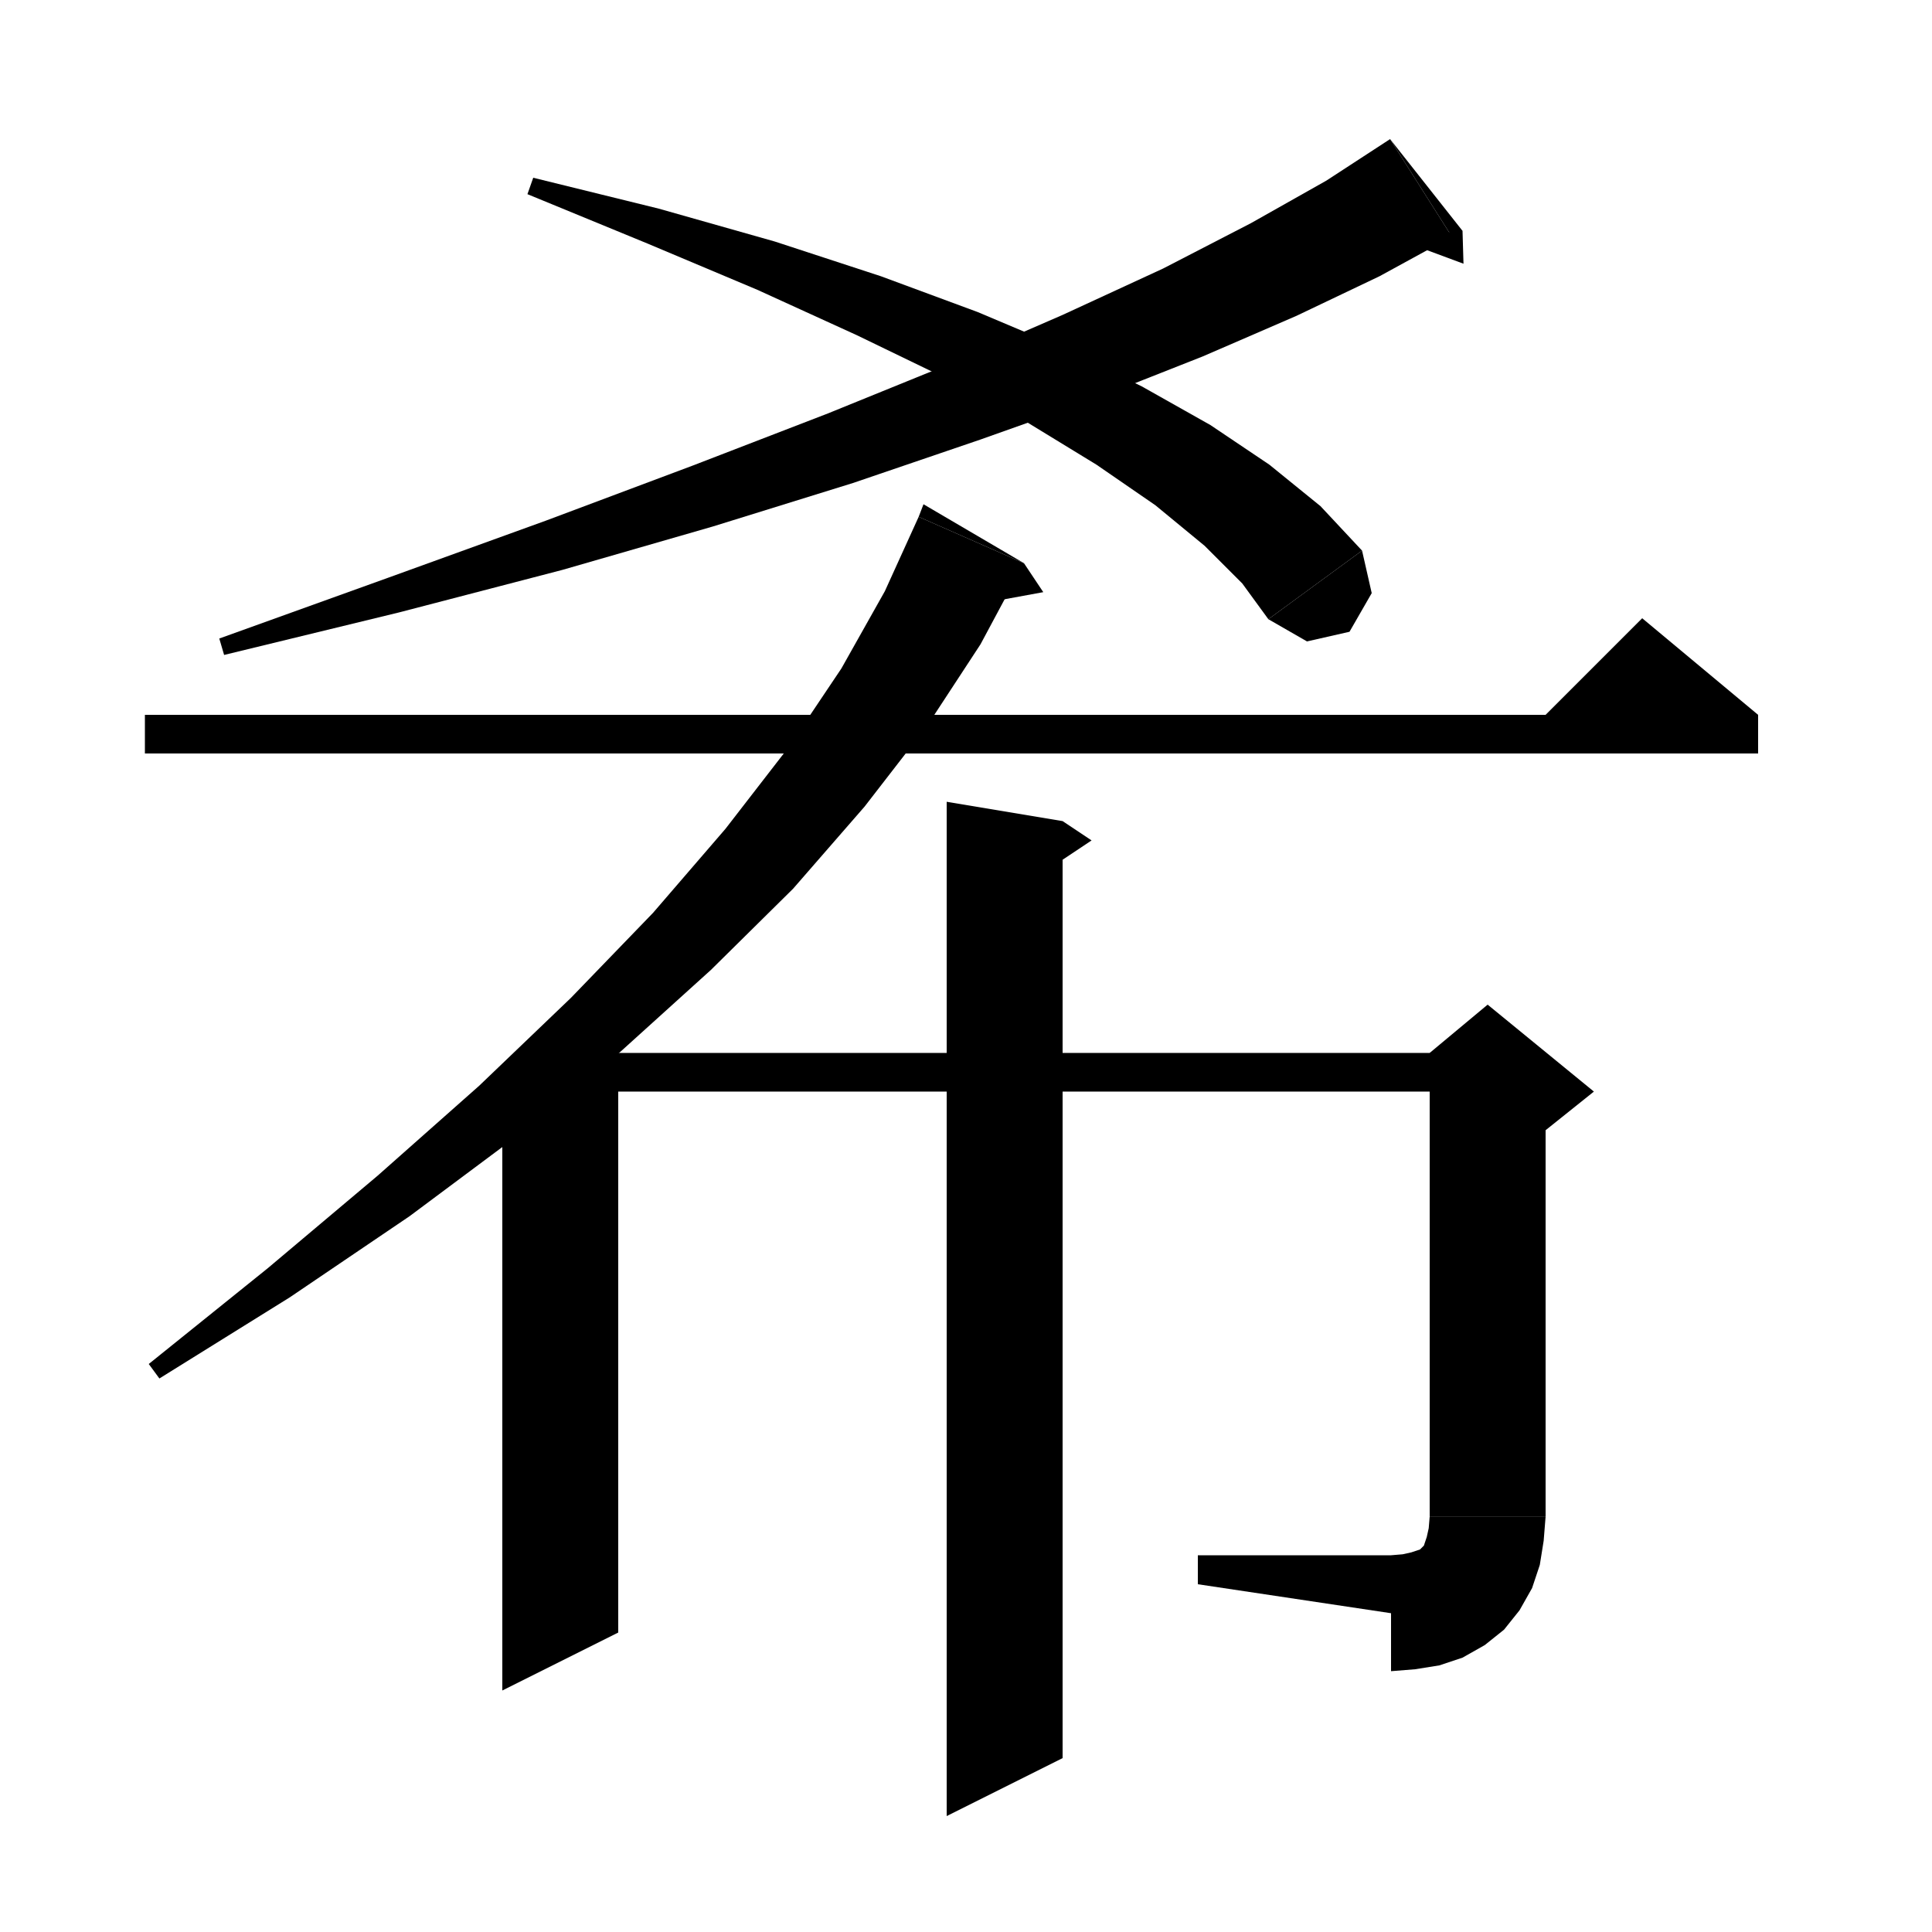 <svg xmlns="http://www.w3.org/2000/svg" xmlns:xlink="http://www.w3.org/1999/xlink" version="1.1" baseProfile="full" viewBox="0 0 200 200" width="200" height="200">
<g fill="black">
<polygon points="150.3,24.5 142.8,28.6 134.2,32.7 124.5,36.9 113.6,41.2 101.5,45.5 88.3,50 73.8,54.5 58.2,59 41.3,63.4 23.2,67.8 22.7,66.1 40.2,59.8 56.5,53.9 71.7,48.2 85.7,42.8 98.5,37.6 110,32.6 120.4,27.8 129.5,23.1 137.3,18.7 143.9,14.4 " />
<polygon points="143.9,14.4 150.3,24.5 151.4,23.9 " />
<polygon points="151.4,23.9 151.5,27.3 144.5,24.7 " />
<polygon points="55.2,18.4 68.2,21.6 80.2,25 91.2,28.6 101.2,32.3 110.2,36.1 118.2,40 125.3,44 131.4,48.1 136.7,52.4 141,57 131.3,64.1 128.6,60.4 124.7,56.5 119.6,52.3 113.5,48.1 106.3,43.7 98,39.2 88.7,34.7 78.4,30 67,25.2 54.6,20.1 " />
<polygon points="141,57 142,61.4 139.7,65.4 135.3,66.4 131.3,64.1 " />
<polygon points="15,74 182,74 182,78 15,78 " />
<polygon points="182,74 158,76 170,64 " />
<polygon points="106,58.3 101.5,66.7 96,75.1 89.5,83.5 82.1,92 73.6,100.4 64.2,108.9 53.8,117.4 42.4,125.9 30,134.3 16.5,142.7 15.4,141.2 27.7,131.3 39.1,121.7 49.6,112.4 59.1,103.3 67.6,94.5 75.1,85.8 81.6,77.4 87.1,69.2 91.6,61.2 95.1,53.5 " />
<polygon points="95.1,53.5 106,58.3 95.6,52.2 " />
<polygon points="106,58.3 108,61.3 100.9,62.6 " />
<polygon points="110,85 110,182 98,188 98,83 " />
<polygon points="110,85 113,87 110,89 " />
<polygon points="64,112 64,169 52,175 52,112 " />
<polygon points="60,109 154,109 154,113 60,113 " />
<polygon points="160,111 160,157 148,157 148,111 " />
<polygon points="148,109 154,104 165,113 160,117 148,111 " />
<polygon points="160,157 157.6,160.6 154,163 150.4,160.6 148,157 " />
<polygon points="160,157 159.8,159.5 159.4,162 158.6,164.4 157.3,166.7 155.7,168.7 153.7,170.3 151.4,171.6 149,172.4 146.5,172.8 144,173 144,161 145.2,160.9 146.1,160.7 146.7,160.5 147,160.4 147.2,160.2 147.4,160 147.5,159.7 147.7,159.1 147.9,158.2 148,157 " />
<polygon points="144,167 144,161 124,161 124,164 " />
</g>
</svg>
